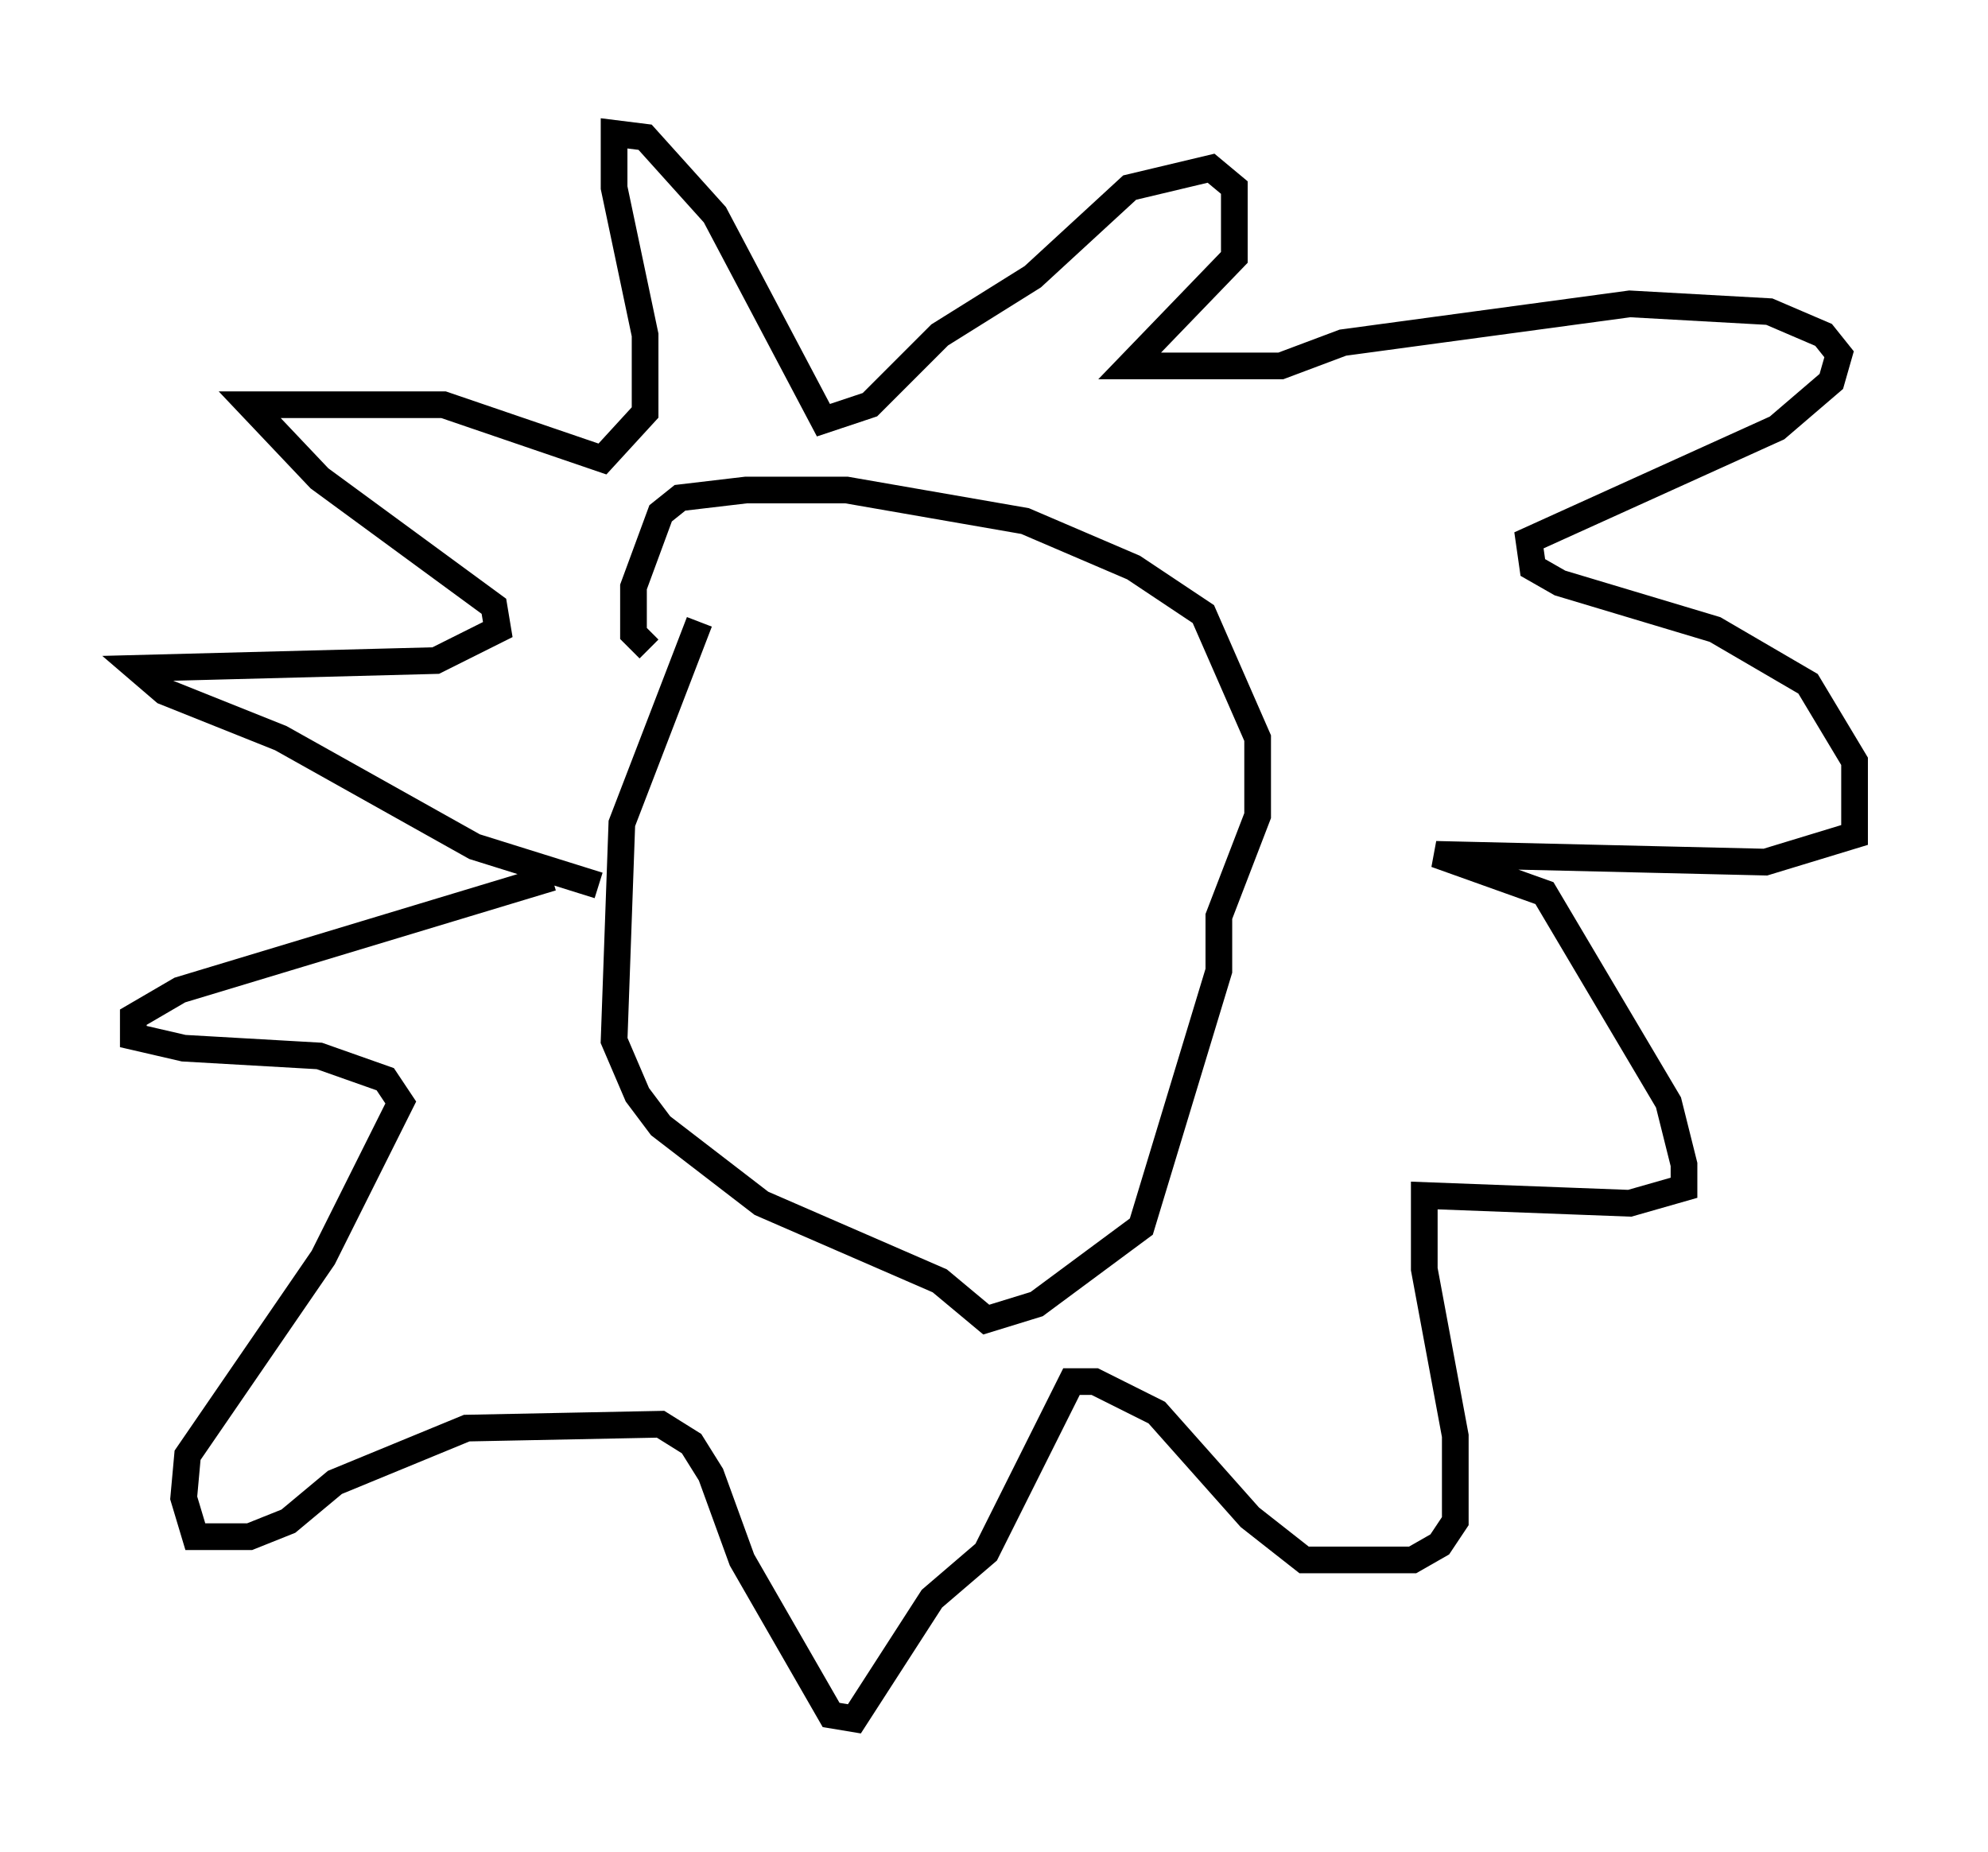 <?xml version="1.0" encoding="utf-8" ?>
<svg baseProfile="full" height="69.408" version="1.1" width="74.491" xmlns="http://www.w3.org/2000/svg" xmlns:ev="http://www.w3.org/2001/xml-events" xmlns:xlink="http://www.w3.org/1999/xlink"><defs /><rect fill="white" height="69.408" width="74.491" x="0" y="0" /><path d="M30.128, 27.659 m0.0, 0.0 m0.0, 0.0 l0.0, 0.0 m-3.922, -4.358 l-2.905, 7.553 -0.291, 8.134 l0.872, 2.034 0.872, 1.162 l3.777, 2.905 6.682, 2.905 l1.743, 1.453 1.888, -0.581 l3.922, -2.905 2.905, -9.587 l0.0, -2.034 1.453, -3.777 l0.0, -2.905 -2.034, -4.648 l-2.615, -1.743 -4.067, -1.743 l-6.682, -1.162 -3.777, 0.0 l-2.469, 0.291 -0.726, 0.581 l-1.017, 2.76 0.0, 1.743 l0.581, 0.581 m-1.888, 8.86 l-4.648, -1.453 -7.263, -4.067 l-4.358, -1.743 -1.017, -0.872 l11.184, -0.291 2.324, -1.162 l-0.145, -0.872 -6.536, -4.793 l-2.615, -2.76 7.263, 0.0 l5.955, 2.034 1.598, -1.743 l0.0, -2.905 -1.162, -5.52 l0.0, -2.034 1.162, 0.145 l2.615, 2.905 4.067, 7.698 l1.743, -0.581 2.615, -2.615 l3.486, -2.179 3.631, -3.341 l3.05, -0.726 0.872, 0.726 l0.0, 2.615 -3.922, 4.067 l5.665, 0.0 2.324, -0.872 l10.749, -1.453 5.229, 0.291 l2.034, 0.872 0.581, 0.726 l-0.291, 1.017 -2.034, 1.743 l-9.296, 4.212 0.145, 1.017 l1.017, 0.581 5.81, 1.743 l3.486, 2.034 1.743, 2.905 l0.0, 2.76 -3.341, 1.017 l-12.346, -0.291 4.067, 1.453 l4.648, 7.844 0.581, 2.324 l0.0, 0.872 -2.034, 0.581 l-7.698, -0.291 0.0, 2.76 l1.162, 6.246 0.0, 3.196 l-0.581, 0.872 -1.017, 0.581 l-4.067, 0.0 -2.034, -1.598 l-3.486, -3.922 -2.324, -1.162 l-0.872, 0.0 -3.196, 6.391 l-2.034, 1.743 -2.905, 4.503 l-0.872, -0.145 -3.341, -5.81 l-1.162, -3.196 -0.726, -1.162 l-1.162, -0.726 -7.263, 0.145 l-4.939, 2.034 -1.743, 1.453 l-1.453, 0.581 -2.034, 0.0 l-0.436, -1.453 0.145, -1.598 l5.084, -7.408 2.905, -5.81 l-0.581, -0.872 -2.469, -0.872 l-5.084, -0.291 -1.888, -0.436 l0.0, -0.726 1.743, -1.017 l13.944, -4.212 " fill="none" stroke="black" stroke-width="1" /></svg>